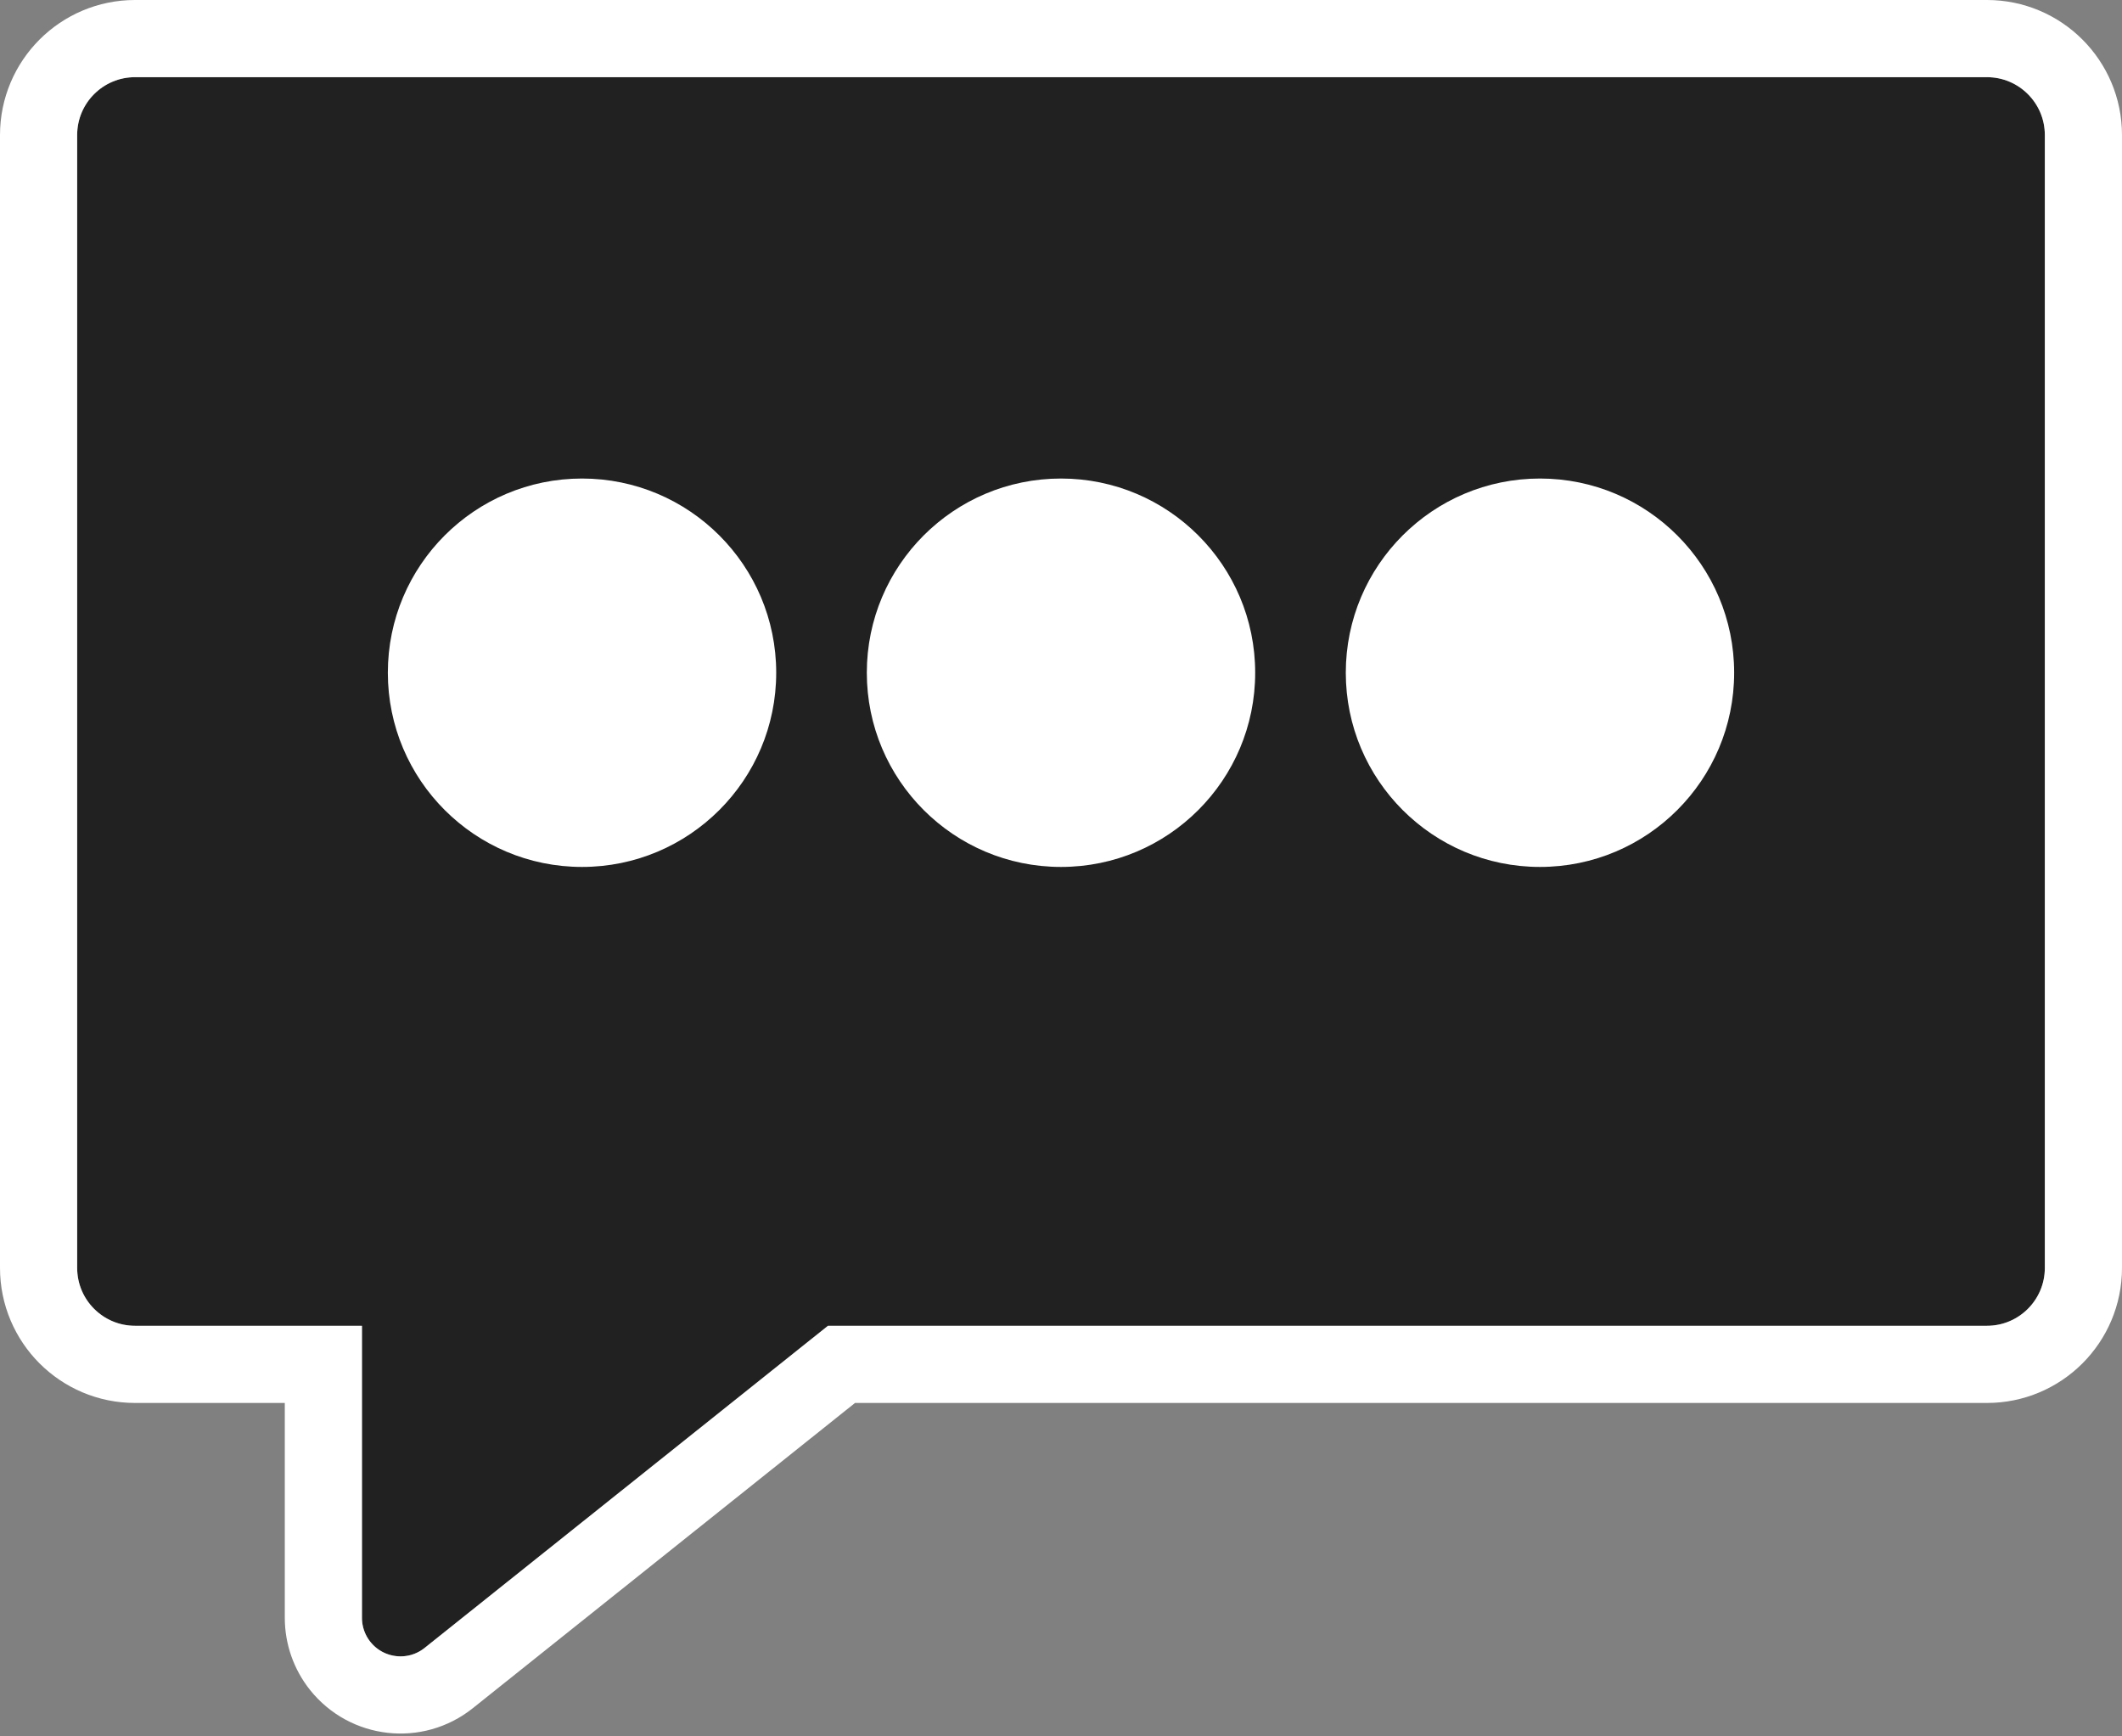 <?xml version="1.0" encoding="UTF-8"?>
<svg width="110px" height="90px" viewBox="0 0 110 90" version="1.1" xmlns="http://www.w3.org/2000/svg" xmlns:xlink="http://www.w3.org/1999/xlink">
    <rect x="0" y="0" width="110" height="90" fill="#808080" stroke="none"/>
    <!-- Generator: Sketch 48.2 (47327) - http://www.bohemiancoding.com/sketch -->
    <title>Group 3</title>
    <desc>Created with Sketch.</desc>
    <defs>
        <path d="M3,0 L99,-4.4408921e-16 C100.657,6.60946255e-15 102,1.343 102,3 L102,61.718 C102,63.375 100.657,64.718 99,64.718 L38.921,64.718 L18.011,81.415 C17.148,82.105 15.89,81.964 15.2,81.101 C14.917,80.746 14.763,80.306 14.763,79.853 L14.763,64.718 L3,64.718 C1.343,64.718 5.53197664e-15,63.375 5.32907052e-15,61.718 L-4.4408921e-16,3 C-6.46995335e-16,1.343 1.343,-3.6924437e-15 3,-3.99680289e-15 Z" id="path-1"></path>
    </defs>
    <g id="Index---Desktop" stroke="none" stroke-width="1" fill="none" fill-rule="evenodd" transform="translate(-185, -934)">
        <g id="Group-3" transform="translate(189, 938)">
            <g id="Rectangle-11">
                <use fill="#212121" fill-rule="evenodd" xlink:href="#path-1"></use>
                <path stroke="#FFFFFF" stroke-width="4" d="M39.622,66.718 L19.259,82.978 C17.533,84.357 15.016,84.075 13.637,82.349 C13.071,81.64 12.763,80.76 12.763,79.853 L12.763,66.718 L3,66.718 C0.239,66.718 -2,64.479 -2,61.718 L-2,3 C-2,0.239 0.239,-2 3,-2 L99,-2 C101.761,-2 104,0.239 104,3 L104,61.718 C104,64.479 101.761,66.718 99,66.718 L39.622,66.718 Z"></path>
            </g>
            <g id="Group-2" transform="translate(16.105, 20.803)" fill="#FFFFFF">
                <circle id="Oval-4" cx="34.895" cy="10.066" r="10.066"></circle>
                <circle id="Oval-4" cx="10.066" cy="10.066" r="10.066"></circle>
                <circle id="Oval-4" cx="59.724" cy="10.066" r="10.066"></circle>
            </g>
        </g>
    </g>
</svg>